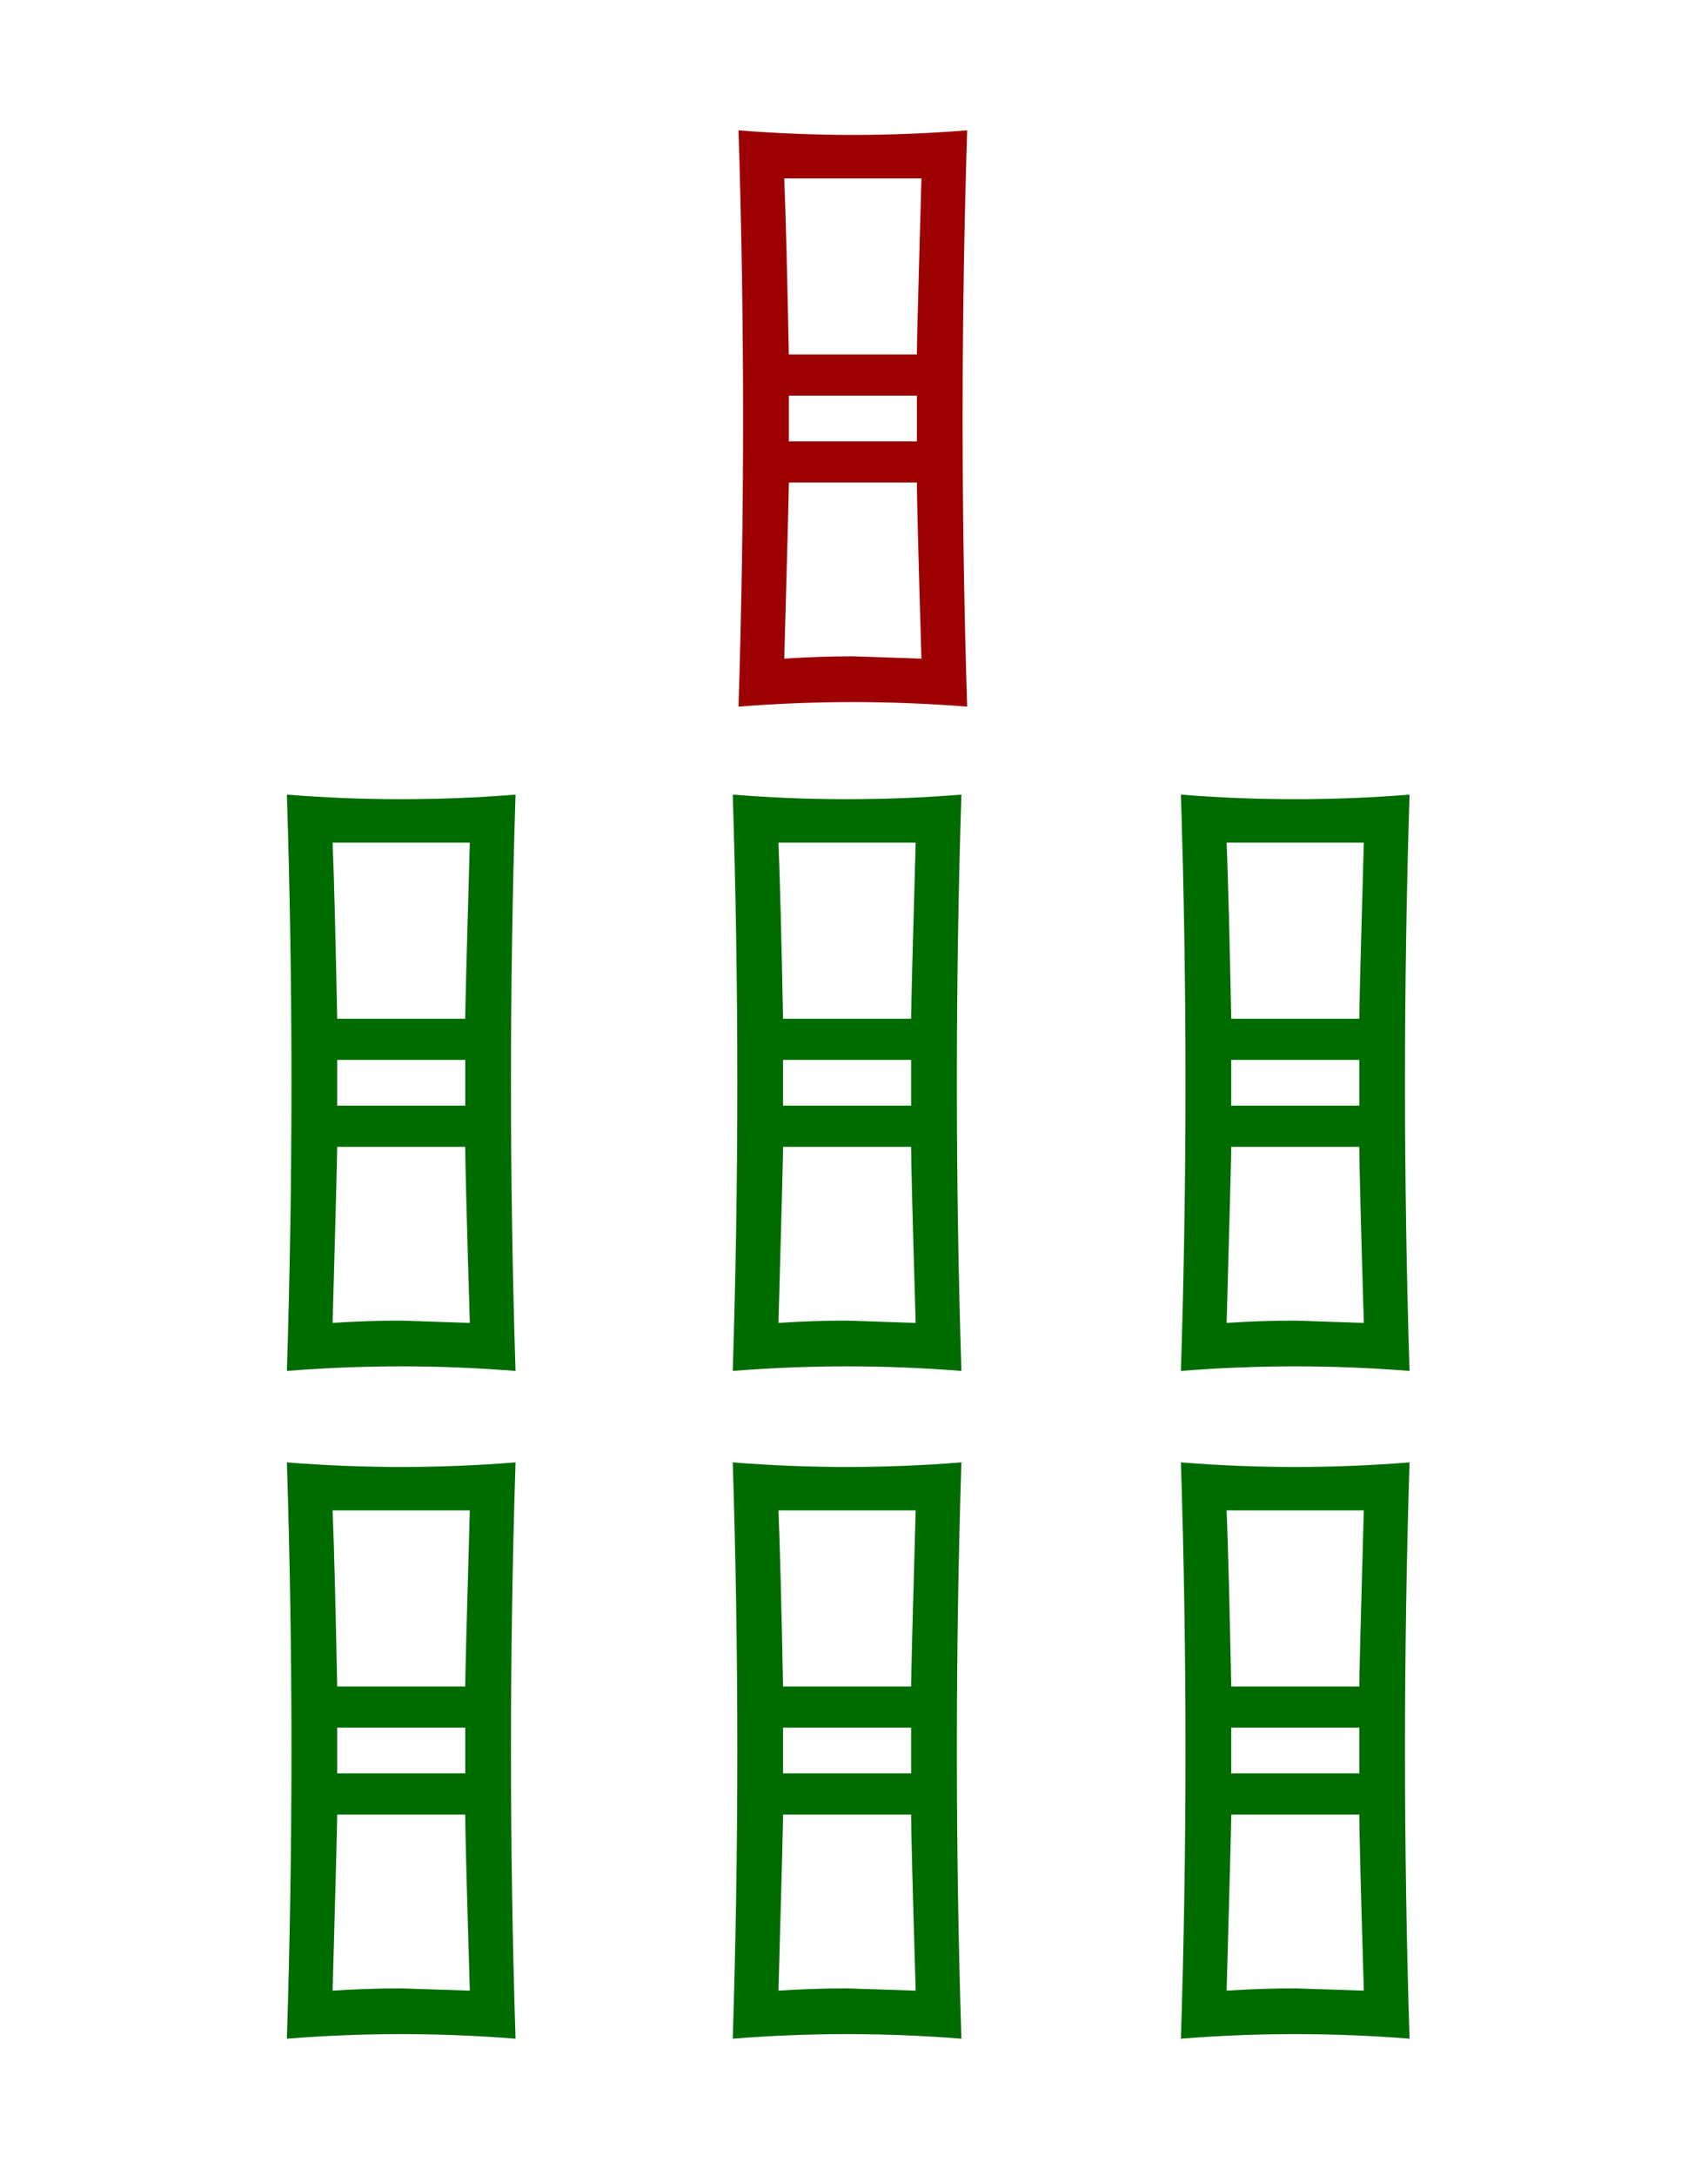 <?xml version="1.0" encoding="utf-8"?>
<!-- Generator: Adobe Illustrator 16.0.0, SVG Export Plug-In . SVG Version: 6.00 Build 0)  -->
<!DOCTYPE svg PUBLIC "-//W3C//DTD SVG 1.1//EN" "http://www.w3.org/Graphics/SVG/1.1/DTD/svg11.dtd">
<svg version="1.1"
	 id="svg2" xmlns:dc="http://purl.org/dc/elements/1.1/" xmlns:cc="http://creativecommons.org/ns#" xmlns:rdf="http://www.w3.org/1999/02/22-rdf-syntax-ns#" xmlns:svg="http://www.w3.org/2000/svg" xmlns:sodipodi="http://sodipodi.sourceforge.net/DTD/sodipodi-0.dtd" xmlns:inkscape="http://www.inkscape.org/namespaces/inkscape" sodipodi:docname="MJ7tiao.svg" inkscape:version="0.47 r22583"
	 xmlns="http://www.w3.org/2000/svg" xmlns:xlink="http://www.w3.org/1999/xlink" x="0px" y="0px" width="74.7px" height="95.1px"
	 viewBox="0 0 74.7 95.1" enable-background="new 0 0 74.7 95.1" xml:space="preserve">
<sodipodi:namedview  showgrid="false" inkscape:cy="22.877167" inkscape:cx="12.586895" inkscape:zoom="3.959798" borderopacity="1.0" bordercolor="#666666" pagecolor="#ffffff" id="base" inkscape:window-maximized="1" inkscape:window-y="25" inkscape:current-layer="g3205" inkscape:document-units="px" inkscape:window-x="0" inkscape:pageshadow="2" inkscape:pageopacity="0.0" inkscape:window-width="1440" inkscape:window-height="851">
	</sodipodi:namedview>
<path id="path3480" sodipodi:nodetypes="cscscscscccccccccccccccccc" fill="#9C0000" d="M42.299,30.9
	c-1.666-0.133-3.332-0.199-5-0.199c-1.667,0-3.333,0.066-5,0.199c0.133-4.199,0.2-8.399,0.2-12.6s-0.067-8.4-0.2-12.6
	c1.667,0.133,3.333,0.199,5,0.199c1.667,0,3.333-0.066,5-0.199C42.167,9.9,42.1,14.1,42.1,18.3S42.167,26.7,42.299,30.9 M40.299,7.8
	c-1,0-2,0-3,0h-3c0.067,1.667,0.133,4.233,0.2,7.7h5.6C40.1,15.033,40.167,12.467,40.299,7.8 M40.1,19.3v-2h-5.6v2H40.1
	 M40.299,28.8c-0.133-4.467-0.199-7.033-0.199-7.7h-5.6c0,0.4-0.067,2.967-0.2,7.7c1-0.066,2-0.1,3-0.1L40.299,28.8"/>
<path id="path3485" sodipodi:nodetypes="cscscscscccccccccccccccccccscscscscccccccccccccccccccscscscscccccccccccccccccccscscscscccccccccccccccccccscscscscccccccccccccccccccscscscscccccccccccccccccc" fill="#006C00" d="
	M61.647,89.148c-1.666-0.134-3.333-0.2-5-0.2c-1.666,0-3.333,0.066-5,0.2c0.134-4.2,0.201-8.4,0.201-12.601
	c0-4.199-0.067-8.399-0.201-12.6c1.667,0.134,3.334,0.2,5,0.2c1.667,0,3.334-0.066,5-0.2c-0.133,4.2-0.199,8.4-0.199,12.6
	C61.448,80.747,61.514,84.948,61.647,89.148 M59.647,66.047c-1,0-2,0-3,0h-3c0.066,1.667,0.134,4.233,0.201,7.7h5.6
	C59.448,73.281,59.514,70.714,59.647,66.047 M59.448,77.547v-2h-5.6v2H59.448 M59.647,87.047c-0.133-4.466-0.199-7.033-0.199-7.699
	h-5.6c0,0.399-0.067,2.966-0.201,7.699c1-0.066,2-0.1,3-0.1L59.647,87.047 M61.647,59.948c-1.666-0.133-3.333-0.2-5-0.2
	c-1.666,0-3.333,0.067-5,0.2c0.134-4.2,0.201-8.4,0.201-12.6c0-4.2-0.067-8.4-0.201-12.601c1.667,0.134,3.334,0.2,5,0.2
	c1.667,0,3.334-0.066,5-0.2c-0.133,4.2-0.199,8.4-0.199,12.601C61.448,51.547,61.514,55.747,61.647,59.948 M59.647,36.848
	c-1,0-2,0-3,0h-3c0.066,1.666,0.134,4.233,0.201,7.699h5.6C59.448,44.081,59.514,41.514,59.647,36.848 M59.448,48.348v-2h-5.6v2
	H59.448 M59.647,57.848c-0.133-4.467-0.199-7.033-0.199-7.7h-5.6c0,0.399-0.067,2.967-0.201,7.7c1-0.067,2-0.101,3-0.101
	L59.647,57.848 M22.547,89.148c-1.667-0.134-3.333-0.2-5-0.2s-3.333,0.066-5,0.2c0.133-4.2,0.2-8.4,0.2-12.601
	c0-4.199-0.067-8.399-0.2-12.6c1.667,0.134,3.333,0.2,5,0.2s3.333-0.066,5-0.2c-0.133,4.2-0.2,8.4-0.2,12.6
	C22.348,80.747,22.414,84.948,22.547,89.148 M20.547,66.047c-1,0-2,0-3,0h-3c0.067,1.667,0.133,4.233,0.2,7.7h5.6
	C20.348,73.281,20.414,70.714,20.547,66.047 M20.348,77.547v-2h-5.6v2H20.348 M20.547,87.047c-0.133-4.466-0.2-7.033-0.2-7.699h-5.6
	c0,0.399-0.067,2.967-0.2,7.699c1-0.066,2-0.1,3-0.1L20.547,87.047 M22.547,59.948c-1.667-0.133-3.333-0.2-5-0.2s-3.333,0.067-5,0.2
	c0.133-4.2,0.2-8.399,0.2-12.6s-0.067-8.4-0.2-12.601c1.667,0.134,3.333,0.2,5,0.2s3.333-0.066,5-0.2c-0.133,4.2-0.2,8.4-0.2,12.601
	S22.414,55.747,22.547,59.948 M20.547,36.848c-1,0-2,0-3,0h-3c0.067,1.666,0.133,4.233,0.2,7.7h5.6
	C20.348,44.081,20.414,41.514,20.547,36.848 M20.348,48.348v-2h-5.6v2H20.348 M20.547,57.848c-0.133-4.467-0.2-7.033-0.2-7.7h-5.6
	c0,0.399-0.067,2.967-0.2,7.7c1-0.067,2-0.101,3-0.101L20.547,57.848 M42.047,89.148c-1.666-0.134-3.334-0.2-5-0.2
	c-1.667,0-3.333,0.066-5,0.2c0.133-4.2,0.2-8.4,0.2-12.601c0-4.199-0.067-8.399-0.2-12.6c1.667,0.134,3.333,0.2,5,0.2
	c1.666,0,3.334-0.066,5-0.2c-0.133,4.2-0.199,8.4-0.199,12.6C41.848,80.747,41.915,84.948,42.047,89.148 M40.047,66.047
	c-1,0-2,0-3,0h-3c0.067,1.667,0.133,4.233,0.2,7.7h5.601C39.848,73.281,39.915,70.714,40.047,66.047 M39.848,77.547v-2h-5.601v2
	H39.848 M40.047,87.047c-0.133-4.466-0.199-7.033-0.199-7.699h-5.601c0,0.399-0.067,2.967-0.2,7.699c1-0.066,2-0.1,3-0.1
	L40.047,87.047 M42.047,59.948c-1.666-0.133-3.334-0.2-5-0.2c-1.667,0-3.333,0.067-5,0.2c0.133-4.2,0.2-8.399,0.2-12.6
	s-0.067-8.4-0.2-12.601c1.667,0.134,3.333,0.2,5,0.2c1.666,0,3.334-0.066,5-0.2c-0.133,4.2-0.199,8.4-0.199,12.601
	S41.915,55.747,42.047,59.948 M40.047,36.848c-1,0-2,0-3,0h-3c0.067,1.666,0.133,4.233,0.2,7.7h5.601
	C39.848,44.081,39.915,41.514,40.047,36.848 M39.848,48.348v-2h-5.601v2H39.848 M40.047,57.848c-0.133-4.467-0.199-7.033-0.199-7.7
	h-5.601c0,0.399-0.067,2.967-0.2,7.7c1-0.067,2-0.101,3-0.101L40.047,57.848"/>
</svg>
